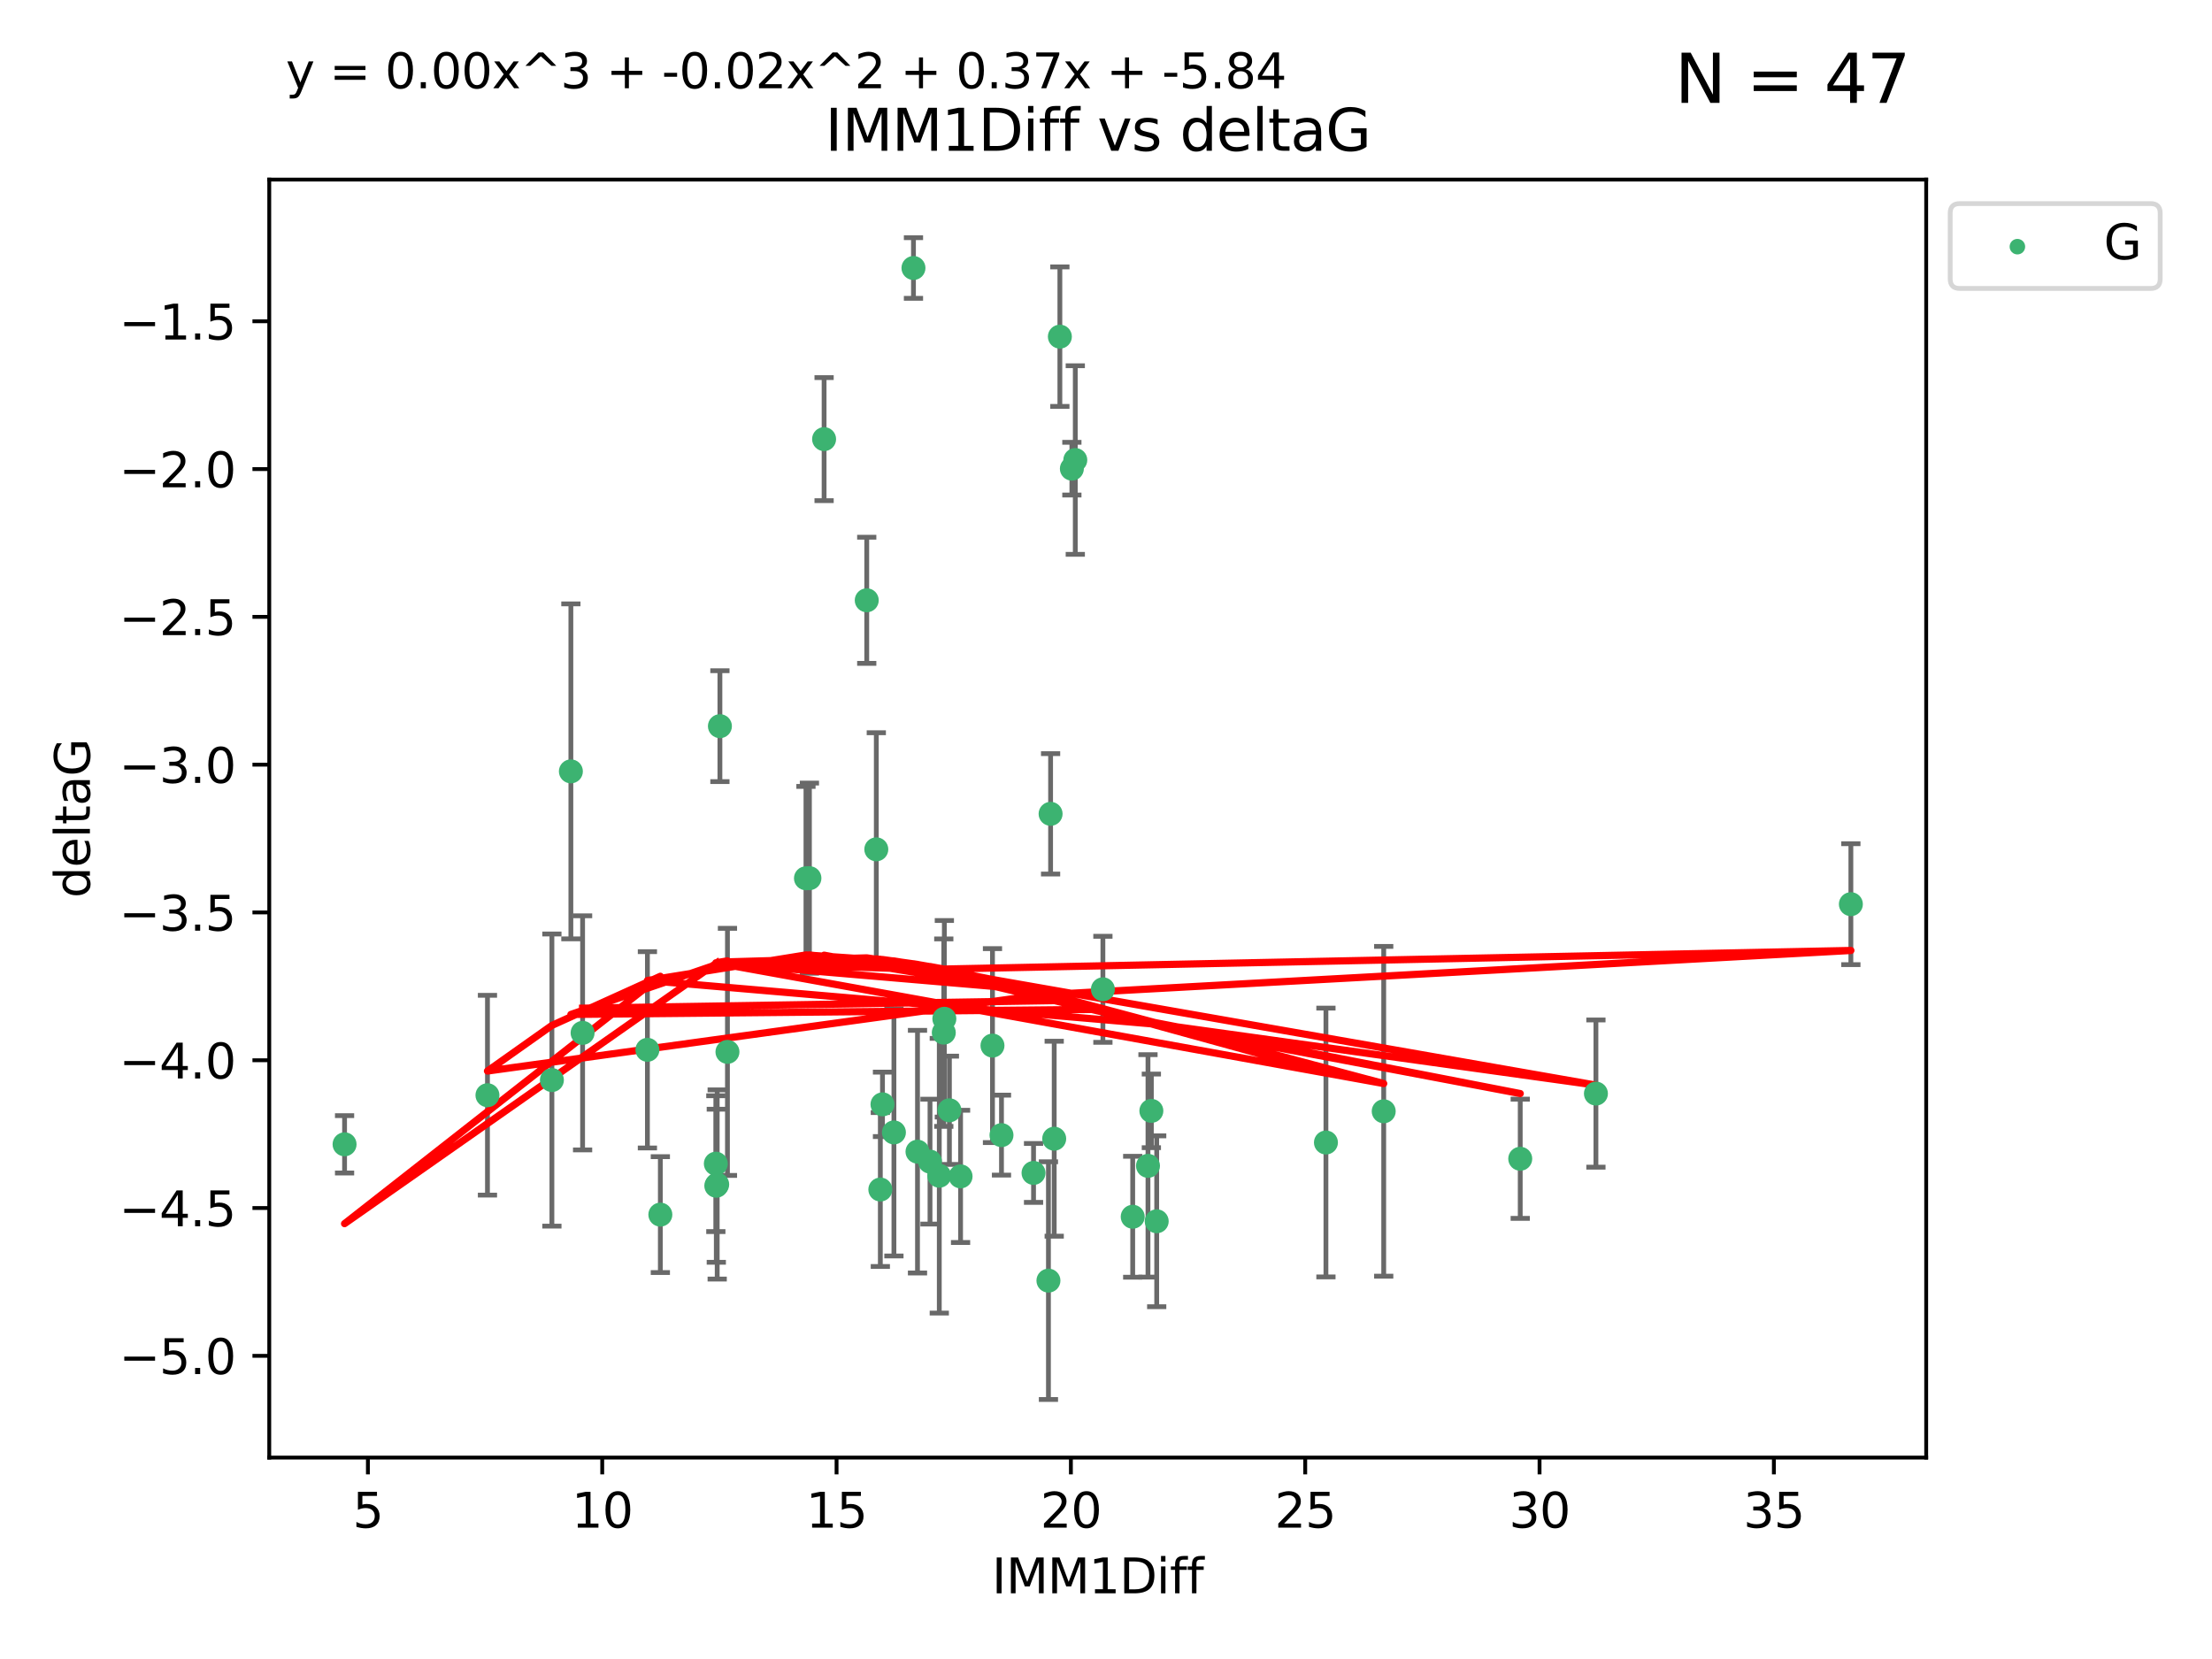 <?xml version="1.0" encoding="utf-8" standalone="no"?>
<!DOCTYPE svg PUBLIC "-//W3C//DTD SVG 1.1//EN"
  "http://www.w3.org/Graphics/SVG/1.1/DTD/svg11.dtd">
<svg xmlns:xlink="http://www.w3.org/1999/xlink" width="460.8pt" height="345.6pt" viewBox="0 0 460.8 345.6" xmlns="http://www.w3.org/2000/svg" version="1.1">
 <defs>
  <style type="text/css">*{stroke-linejoin: round; stroke-linecap: butt}</style>
 </defs>
 <g id="figure_1">
  <g id="patch_1">
   <path d="M 0 345.6 
L 460.8 345.6 
L 460.8 0 
L 0 0 
z
" style="fill: #ffffff"/>
  </g>
  <g id="axes_1">
   <g id="patch_2">
    <path d="M 56.09 303.64 
L 401.26 303.64 
L 401.26 37.411 
L 56.09 37.411 
z
" style="fill: #ffffff"/>
   </g>
   <g id="PathCollection_1">
    <defs>
     <path id="md6b4680060" d="M 0 1.118 
C 0.297 1.118 0.581 1 0.791 0.791 
C 1 0.581 1.118 0.297 1.118 0 
C 1.118 -0.297 1 -0.581 0.791 -0.791 
C 0.581 -1 0.297 -1.118 0 -1.118 
C -0.297 -1.118 -0.581 -1 -0.791 -0.791 
C -1 -0.581 -1.118 -0.297 -1.118 0 
C -1.118 0.297 -1 0.581 -0.791 0.791 
C -0.581 1 -0.297 1.118 0 1.118 
z
" style="stroke: #3cb371"/>
    </defs>
    <g clip-path="url(#p1a9028e055)">
     <use xlink:href="#md6b4680060" x="149.405" y="246.745" style="fill: #3cb371; stroke: #3cb371"/>
     <use xlink:href="#md6b4680060" x="71.78" y="238.382" style="fill: #3cb371; stroke: #3cb371"/>
     <use xlink:href="#md6b4680060" x="137.562" y="253.026" style="fill: #3cb371; stroke: #3cb371"/>
     <use xlink:href="#md6b4680060" x="114.971" y="224.997" style="fill: #3cb371; stroke: #3cb371"/>
     <use xlink:href="#md6b4680060" x="101.547" y="228.154" style="fill: #3cb371; stroke: #3cb371"/>
     <use xlink:href="#md6b4680060" x="218.409" y="266.777" style="fill: #3cb371; stroke: #3cb371"/>
     <use xlink:href="#md6b4680060" x="191.132" y="239.914" style="fill: #3cb371; stroke: #3cb371"/>
     <use xlink:href="#md6b4680060" x="183.839" y="230.056" style="fill: #3cb371; stroke: #3cb371"/>
     <use xlink:href="#md6b4680060" x="208.627" y="236.468" style="fill: #3cb371; stroke: #3cb371"/>
     <use xlink:href="#md6b4680060" x="276.216" y="238.006" style="fill: #3cb371; stroke: #3cb371"/>
     <use xlink:href="#md6b4680060" x="240.962" y="254.415" style="fill: #3cb371; stroke: #3cb371"/>
     <use xlink:href="#md6b4680060" x="215.305" y="244.344" style="fill: #3cb371; stroke: #3cb371"/>
     <use xlink:href="#md6b4680060" x="149.219" y="247.014" style="fill: #3cb371; stroke: #3cb371"/>
     <use xlink:href="#md6b4680060" x="197.78" y="231.295" style="fill: #3cb371; stroke: #3cb371"/>
     <use xlink:href="#md6b4680060" x="193.738" y="241.987" style="fill: #3cb371; stroke: #3cb371"/>
     <use xlink:href="#md6b4680060" x="219.61" y="237.213" style="fill: #3cb371; stroke: #3cb371"/>
     <use xlink:href="#md6b4680060" x="168.618" y="182.939" style="fill: #3cb371; stroke: #3cb371"/>
     <use xlink:href="#md6b4680060" x="200.104" y="245.062" style="fill: #3cb371; stroke: #3cb371"/>
     <use xlink:href="#md6b4680060" x="195.671" y="244.926" style="fill: #3cb371; stroke: #3cb371"/>
     <use xlink:href="#md6b4680060" x="235.963" y="253.472" style="fill: #3cb371; stroke: #3cb371"/>
     <use xlink:href="#md6b4680060" x="316.693" y="241.391" style="fill: #3cb371; stroke: #3cb371"/>
     <use xlink:href="#md6b4680060" x="239.849" y="231.416" style="fill: #3cb371; stroke: #3cb371"/>
     <use xlink:href="#md6b4680060" x="134.868" y="218.696" style="fill: #3cb371; stroke: #3cb371"/>
     <use xlink:href="#md6b4680060" x="167.896" y="182.963" style="fill: #3cb371; stroke: #3cb371"/>
     <use xlink:href="#md6b4680060" x="186.221" y="235.904" style="fill: #3cb371; stroke: #3cb371"/>
     <use xlink:href="#md6b4680060" x="196.726" y="212.231" style="fill: #3cb371; stroke: #3cb371"/>
     <use xlink:href="#md6b4680060" x="180.558" y="125.052" style="fill: #3cb371; stroke: #3cb371"/>
     <use xlink:href="#md6b4680060" x="149.971" y="151.274" style="fill: #3cb371; stroke: #3cb371"/>
     <use xlink:href="#md6b4680060" x="183.39" y="247.799" style="fill: #3cb371; stroke: #3cb371"/>
     <use xlink:href="#md6b4680060" x="239.146" y="242.87" style="fill: #3cb371; stroke: #3cb371"/>
     <use xlink:href="#md6b4680060" x="332.46" y="227.812" style="fill: #3cb371; stroke: #3cb371"/>
     <use xlink:href="#md6b4680060" x="206.752" y="217.816" style="fill: #3cb371; stroke: #3cb371"/>
     <use xlink:href="#md6b4680060" x="190.292" y="55.829" style="fill: #3cb371; stroke: #3cb371"/>
     <use xlink:href="#md6b4680060" x="196.609" y="215.117" style="fill: #3cb371; stroke: #3cb371"/>
     <use xlink:href="#md6b4680060" x="385.57" y="188.354" style="fill: #3cb371; stroke: #3cb371"/>
     <use xlink:href="#md6b4680060" x="218.858" y="169.536" style="fill: #3cb371; stroke: #3cb371"/>
     <use xlink:href="#md6b4680060" x="182.55" y="176.929" style="fill: #3cb371; stroke: #3cb371"/>
     <use xlink:href="#md6b4680060" x="220.791" y="70.129" style="fill: #3cb371; stroke: #3cb371"/>
     <use xlink:href="#md6b4680060" x="229.754" y="206.088" style="fill: #3cb371; stroke: #3cb371"/>
     <use xlink:href="#md6b4680060" x="118.925" y="160.69" style="fill: #3cb371; stroke: #3cb371"/>
     <use xlink:href="#md6b4680060" x="151.543" y="219.126" style="fill: #3cb371; stroke: #3cb371"/>
     <use xlink:href="#md6b4680060" x="149.122" y="242.413" style="fill: #3cb371; stroke: #3cb371"/>
     <use xlink:href="#md6b4680060" x="288.253" y="231.501" style="fill: #3cb371; stroke: #3cb371"/>
     <use xlink:href="#md6b4680060" x="224.003" y="95.833" style="fill: #3cb371; stroke: #3cb371"/>
     <use xlink:href="#md6b4680060" x="171.674" y="91.477" style="fill: #3cb371; stroke: #3cb371"/>
     <use xlink:href="#md6b4680060" x="223.291" y="97.633" style="fill: #3cb371; stroke: #3cb371"/>
     <use xlink:href="#md6b4680060" x="121.366" y="215.164" style="fill: #3cb371; stroke: #3cb371"/>
    </g>
   </g>
   <g id="matplotlib.axis_1">
    <g id="xtick_1">
     <g id="line2d_1">
      <defs>
       <path id="m3dd2419c4a" d="M 0 0 
L 0 3.5 
" style="stroke: #000000; stroke-width: 0.8"/>
      </defs>
      <g>
       <use xlink:href="#m3dd2419c4a" x="76.641" y="303.64" style="stroke: #000000; stroke-width: 0.8"/>
      </g>
     </g>
     <g id="text_1">
      <!-- 5 -->
      <g transform="translate(73.46 318.238)scale(0.1 -0.1)">
       <defs>
        <path id="DejaVuSans-35" d="M 691 4666 
L 3169 4666 
L 3169 4134 
L 1269 4134 
L 1269 2991 
Q 1406 3038 1543 3061 
Q 1681 3084 1819 3084 
Q 2600 3084 3056 2656 
Q 3513 2228 3513 1497 
Q 3513 744 3044 326 
Q 2575 -91 1722 -91 
Q 1428 -91 1123 -41 
Q 819 9 494 109 
L 494 744 
Q 775 591 1075 516 
Q 1375 441 1709 441 
Q 2250 441 2565 725 
Q 2881 1009 2881 1497 
Q 2881 1984 2565 2268 
Q 2250 2553 1709 2553 
Q 1456 2553 1204 2497 
Q 953 2441 691 2322 
L 691 4666 
z
" transform="scale(0.016)"/>
       </defs>
       <use xlink:href="#DejaVuSans-35"/>
      </g>
     </g>
    </g>
    <g id="xtick_2">
     <g id="line2d_2">
      <g>
       <use xlink:href="#m3dd2419c4a" x="125.456" y="303.64" style="stroke: #000000; stroke-width: 0.8"/>
      </g>
     </g>
     <g id="text_2">
      <!-- 10 -->
      <g transform="translate(119.094 318.238)scale(0.1 -0.1)">
       <defs>
        <path id="DejaVuSans-31" d="M 794 531 
L 1825 531 
L 1825 4091 
L 703 3866 
L 703 4441 
L 1819 4666 
L 2450 4666 
L 2450 531 
L 3481 531 
L 3481 0 
L 794 0 
L 794 531 
z
" transform="scale(0.016)"/>
        <path id="DejaVuSans-30" d="M 2034 4250 
Q 1547 4250 1301 3770 
Q 1056 3291 1056 2328 
Q 1056 1369 1301 889 
Q 1547 409 2034 409 
Q 2525 409 2770 889 
Q 3016 1369 3016 2328 
Q 3016 3291 2770 3770 
Q 2525 4250 2034 4250 
z
M 2034 4750 
Q 2819 4750 3233 4129 
Q 3647 3509 3647 2328 
Q 3647 1150 3233 529 
Q 2819 -91 2034 -91 
Q 1250 -91 836 529 
Q 422 1150 422 2328 
Q 422 3509 836 4129 
Q 1250 4750 2034 4750 
z
" transform="scale(0.016)"/>
       </defs>
       <use xlink:href="#DejaVuSans-31"/>
       <use xlink:href="#DejaVuSans-30" x="63.623"/>
      </g>
     </g>
    </g>
    <g id="xtick_3">
     <g id="line2d_3">
      <g>
       <use xlink:href="#m3dd2419c4a" x="174.271" y="303.64" style="stroke: #000000; stroke-width: 0.8"/>
      </g>
     </g>
     <g id="text_3">
      <!-- 15 -->
      <g transform="translate(167.908 318.238)scale(0.1 -0.1)">
       <use xlink:href="#DejaVuSans-31"/>
       <use xlink:href="#DejaVuSans-35" x="63.623"/>
      </g>
     </g>
    </g>
    <g id="xtick_4">
     <g id="line2d_4">
      <g>
       <use xlink:href="#m3dd2419c4a" x="223.086" y="303.64" style="stroke: #000000; stroke-width: 0.8"/>
      </g>
     </g>
     <g id="text_4">
      <!-- 20 -->
      <g transform="translate(216.723 318.238)scale(0.1 -0.1)">
       <defs>
        <path id="DejaVuSans-32" d="M 1228 531 
L 3431 531 
L 3431 0 
L 469 0 
L 469 531 
Q 828 903 1448 1529 
Q 2069 2156 2228 2338 
Q 2531 2678 2651 2914 
Q 2772 3150 2772 3378 
Q 2772 3750 2511 3984 
Q 2250 4219 1831 4219 
Q 1534 4219 1204 4116 
Q 875 4013 500 3803 
L 500 4441 
Q 881 4594 1212 4672 
Q 1544 4750 1819 4750 
Q 2544 4750 2975 4387 
Q 3406 4025 3406 3419 
Q 3406 3131 3298 2873 
Q 3191 2616 2906 2266 
Q 2828 2175 2409 1742 
Q 1991 1309 1228 531 
z
" transform="scale(0.016)"/>
       </defs>
       <use xlink:href="#DejaVuSans-32"/>
       <use xlink:href="#DejaVuSans-30" x="63.623"/>
      </g>
     </g>
    </g>
    <g id="xtick_5">
     <g id="line2d_5">
      <g>
       <use xlink:href="#m3dd2419c4a" x="271.9" y="303.64" style="stroke: #000000; stroke-width: 0.8"/>
      </g>
     </g>
     <g id="text_5">
      <!-- 25 -->
      <g transform="translate(265.538 318.238)scale(0.1 -0.1)">
       <use xlink:href="#DejaVuSans-32"/>
       <use xlink:href="#DejaVuSans-35" x="63.623"/>
      </g>
     </g>
    </g>
    <g id="xtick_6">
     <g id="line2d_6">
      <g>
       <use xlink:href="#m3dd2419c4a" x="320.715" y="303.64" style="stroke: #000000; stroke-width: 0.8"/>
      </g>
     </g>
     <g id="text_6">
      <!-- 30 -->
      <g transform="translate(314.353 318.238)scale(0.1 -0.1)">
       <defs>
        <path id="DejaVuSans-33" d="M 2597 2516 
Q 3050 2419 3304 2112 
Q 3559 1806 3559 1356 
Q 3559 666 3084 287 
Q 2609 -91 1734 -91 
Q 1441 -91 1130 -33 
Q 819 25 488 141 
L 488 750 
Q 750 597 1062 519 
Q 1375 441 1716 441 
Q 2309 441 2620 675 
Q 2931 909 2931 1356 
Q 2931 1769 2642 2001 
Q 2353 2234 1838 2234 
L 1294 2234 
L 1294 2753 
L 1863 2753 
Q 2328 2753 2575 2939 
Q 2822 3125 2822 3475 
Q 2822 3834 2567 4026 
Q 2313 4219 1838 4219 
Q 1578 4219 1281 4162 
Q 984 4106 628 3988 
L 628 4550 
Q 988 4650 1302 4700 
Q 1616 4750 1894 4750 
Q 2613 4750 3031 4423 
Q 3450 4097 3450 3541 
Q 3450 3153 3228 2886 
Q 3006 2619 2597 2516 
z
" transform="scale(0.016)"/>
       </defs>
       <use xlink:href="#DejaVuSans-33"/>
       <use xlink:href="#DejaVuSans-30" x="63.623"/>
      </g>
     </g>
    </g>
    <g id="xtick_7">
     <g id="line2d_7">
      <g>
       <use xlink:href="#m3dd2419c4a" x="369.53" y="303.64" style="stroke: #000000; stroke-width: 0.8"/>
      </g>
     </g>
     <g id="text_7">
      <!-- 35 -->
      <g transform="translate(363.167 318.238)scale(0.1 -0.1)">
       <use xlink:href="#DejaVuSans-33"/>
       <use xlink:href="#DejaVuSans-35" x="63.623"/>
      </g>
     </g>
    </g>
    <g id="text_8">
     <!-- IMM1Diff -->
     <g transform="translate(206.631 331.917)scale(0.1 -0.1)">
      <defs>
       <path id="DejaVuSans-49" d="M 628 4666 
L 1259 4666 
L 1259 0 
L 628 0 
L 628 4666 
z
" transform="scale(0.016)"/>
       <path id="DejaVuSans-4d" d="M 628 4666 
L 1569 4666 
L 2759 1491 
L 3956 4666 
L 4897 4666 
L 4897 0 
L 4281 0 
L 4281 4097 
L 3078 897 
L 2444 897 
L 1241 4097 
L 1241 0 
L 628 0 
L 628 4666 
z
" transform="scale(0.016)"/>
       <path id="DejaVuSans-44" d="M 1259 4147 
L 1259 519 
L 2022 519 
Q 2988 519 3436 956 
Q 3884 1394 3884 2338 
Q 3884 3275 3436 3711 
Q 2988 4147 2022 4147 
L 1259 4147 
z
M 628 4666 
L 1925 4666 
Q 3281 4666 3915 4102 
Q 4550 3538 4550 2338 
Q 4550 1131 3912 565 
Q 3275 0 1925 0 
L 628 0 
L 628 4666 
z
" transform="scale(0.016)"/>
       <path id="DejaVuSans-69" d="M 603 3500 
L 1178 3500 
L 1178 0 
L 603 0 
L 603 3500 
z
M 603 4863 
L 1178 4863 
L 1178 4134 
L 603 4134 
L 603 4863 
z
" transform="scale(0.016)"/>
       <path id="DejaVuSans-66" d="M 2375 4863 
L 2375 4384 
L 1825 4384 
Q 1516 4384 1395 4259 
Q 1275 4134 1275 3809 
L 1275 3500 
L 2222 3500 
L 2222 3053 
L 1275 3053 
L 1275 0 
L 697 0 
L 697 3053 
L 147 3053 
L 147 3500 
L 697 3500 
L 697 3744 
Q 697 4328 969 4595 
Q 1241 4863 1831 4863 
L 2375 4863 
z
" transform="scale(0.016)"/>
      </defs>
      <use xlink:href="#DejaVuSans-49"/>
      <use xlink:href="#DejaVuSans-4d" x="29.492"/>
      <use xlink:href="#DejaVuSans-4d" x="115.771"/>
      <use xlink:href="#DejaVuSans-31" x="202.051"/>
      <use xlink:href="#DejaVuSans-44" x="265.674"/>
      <use xlink:href="#DejaVuSans-69" x="342.676"/>
      <use xlink:href="#DejaVuSans-66" x="370.459"/>
      <use xlink:href="#DejaVuSans-66" x="405.664"/>
     </g>
    </g>
   </g>
   <g id="matplotlib.axis_2">
    <g id="ytick_1">
     <g id="line2d_8">
      <defs>
       <path id="m1e5738c594" d="M 0 0 
L -3.5 0 
" style="stroke: #000000; stroke-width: 0.8"/>
      </defs>
      <g>
       <use xlink:href="#m1e5738c594" x="56.09" y="282.441" style="stroke: #000000; stroke-width: 0.8"/>
      </g>
     </g>
     <g id="text_9">
      <!-- −5.0 -->
      <g transform="translate(24.807 286.24)scale(0.1 -0.1)">
       <defs>
        <path id="DejaVuSans-2212" d="M 678 2272 
L 4684 2272 
L 4684 1741 
L 678 1741 
L 678 2272 
z
" transform="scale(0.016)"/>
        <path id="DejaVuSans-2e" d="M 684 794 
L 1344 794 
L 1344 0 
L 684 0 
L 684 794 
z
" transform="scale(0.016)"/>
       </defs>
       <use xlink:href="#DejaVuSans-2212"/>
       <use xlink:href="#DejaVuSans-35" x="83.789"/>
       <use xlink:href="#DejaVuSans-2e" x="147.412"/>
       <use xlink:href="#DejaVuSans-30" x="179.199"/>
      </g>
     </g>
    </g>
    <g id="ytick_2">
     <g id="line2d_9">
      <g>
       <use xlink:href="#m1e5738c594" x="56.09" y="251.653" style="stroke: #000000; stroke-width: 0.8"/>
      </g>
     </g>
     <g id="text_10">
      <!-- −4.5 -->
      <g transform="translate(24.807 255.453)scale(0.1 -0.1)">
       <defs>
        <path id="DejaVuSans-34" d="M 2419 4116 
L 825 1625 
L 2419 1625 
L 2419 4116 
z
M 2253 4666 
L 3047 4666 
L 3047 1625 
L 3713 1625 
L 3713 1100 
L 3047 1100 
L 3047 0 
L 2419 0 
L 2419 1100 
L 313 1100 
L 313 1709 
L 2253 4666 
z
" transform="scale(0.016)"/>
       </defs>
       <use xlink:href="#DejaVuSans-2212"/>
       <use xlink:href="#DejaVuSans-34" x="83.789"/>
       <use xlink:href="#DejaVuSans-2e" x="147.412"/>
       <use xlink:href="#DejaVuSans-35" x="179.199"/>
      </g>
     </g>
    </g>
    <g id="ytick_3">
     <g id="line2d_10">
      <g>
       <use xlink:href="#m1e5738c594" x="56.09" y="220.866" style="stroke: #000000; stroke-width: 0.8"/>
      </g>
     </g>
     <g id="text_11">
      <!-- −4.0 -->
      <g transform="translate(24.807 224.665)scale(0.1 -0.1)">
       <use xlink:href="#DejaVuSans-2212"/>
       <use xlink:href="#DejaVuSans-34" x="83.789"/>
       <use xlink:href="#DejaVuSans-2e" x="147.412"/>
       <use xlink:href="#DejaVuSans-30" x="179.199"/>
      </g>
     </g>
    </g>
    <g id="ytick_4">
     <g id="line2d_11">
      <g>
       <use xlink:href="#m1e5738c594" x="56.09" y="190.079" style="stroke: #000000; stroke-width: 0.8"/>
      </g>
     </g>
     <g id="text_12">
      <!-- −3.5 -->
      <g transform="translate(24.807 193.878)scale(0.1 -0.1)">
       <use xlink:href="#DejaVuSans-2212"/>
       <use xlink:href="#DejaVuSans-33" x="83.789"/>
       <use xlink:href="#DejaVuSans-2e" x="147.412"/>
       <use xlink:href="#DejaVuSans-35" x="179.199"/>
      </g>
     </g>
    </g>
    <g id="ytick_5">
     <g id="line2d_12">
      <g>
       <use xlink:href="#m1e5738c594" x="56.09" y="159.292" style="stroke: #000000; stroke-width: 0.8"/>
      </g>
     </g>
     <g id="text_13">
      <!-- −3.0 -->
      <g transform="translate(24.807 163.091)scale(0.1 -0.1)">
       <use xlink:href="#DejaVuSans-2212"/>
       <use xlink:href="#DejaVuSans-33" x="83.789"/>
       <use xlink:href="#DejaVuSans-2e" x="147.412"/>
       <use xlink:href="#DejaVuSans-30" x="179.199"/>
      </g>
     </g>
    </g>
    <g id="ytick_6">
     <g id="line2d_13">
      <g>
       <use xlink:href="#m1e5738c594" x="56.09" y="128.505" style="stroke: #000000; stroke-width: 0.8"/>
      </g>
     </g>
     <g id="text_14">
      <!-- −2.5 -->
      <g transform="translate(24.807 132.304)scale(0.1 -0.1)">
       <use xlink:href="#DejaVuSans-2212"/>
       <use xlink:href="#DejaVuSans-32" x="83.789"/>
       <use xlink:href="#DejaVuSans-2e" x="147.412"/>
       <use xlink:href="#DejaVuSans-35" x="179.199"/>
      </g>
     </g>
    </g>
    <g id="ytick_7">
     <g id="line2d_14">
      <g>
       <use xlink:href="#m1e5738c594" x="56.09" y="97.718" style="stroke: #000000; stroke-width: 0.8"/>
      </g>
     </g>
     <g id="text_15">
      <!-- −2.0 -->
      <g transform="translate(24.807 101.517)scale(0.1 -0.1)">
       <use xlink:href="#DejaVuSans-2212"/>
       <use xlink:href="#DejaVuSans-32" x="83.789"/>
       <use xlink:href="#DejaVuSans-2e" x="147.412"/>
       <use xlink:href="#DejaVuSans-30" x="179.199"/>
      </g>
     </g>
    </g>
    <g id="ytick_8">
     <g id="line2d_15">
      <g>
       <use xlink:href="#m1e5738c594" x="56.09" y="66.931" style="stroke: #000000; stroke-width: 0.8"/>
      </g>
     </g>
     <g id="text_16">
      <!-- −1.5 -->
      <g transform="translate(24.807 70.73)scale(0.1 -0.1)">
       <use xlink:href="#DejaVuSans-2212"/>
       <use xlink:href="#DejaVuSans-31" x="83.789"/>
       <use xlink:href="#DejaVuSans-2e" x="147.412"/>
       <use xlink:href="#DejaVuSans-35" x="179.199"/>
      </g>
     </g>
    </g>
    <g id="text_17">
     <!-- deltaG -->
     <g transform="translate(18.727 187.064)rotate(-90)scale(0.1 -0.1)">
      <defs>
       <path id="DejaVuSans-64" d="M 2906 2969 
L 2906 4863 
L 3481 4863 
L 3481 0 
L 2906 0 
L 2906 525 
Q 2725 213 2448 61 
Q 2172 -91 1784 -91 
Q 1150 -91 751 415 
Q 353 922 353 1747 
Q 353 2572 751 3078 
Q 1150 3584 1784 3584 
Q 2172 3584 2448 3432 
Q 2725 3281 2906 2969 
z
M 947 1747 
Q 947 1113 1208 752 
Q 1469 391 1925 391 
Q 2381 391 2643 752 
Q 2906 1113 2906 1747 
Q 2906 2381 2643 2742 
Q 2381 3103 1925 3103 
Q 1469 3103 1208 2742 
Q 947 2381 947 1747 
z
" transform="scale(0.016)"/>
       <path id="DejaVuSans-65" d="M 3597 1894 
L 3597 1613 
L 953 1613 
Q 991 1019 1311 708 
Q 1631 397 2203 397 
Q 2534 397 2845 478 
Q 3156 559 3463 722 
L 3463 178 
Q 3153 47 2828 -22 
Q 2503 -91 2169 -91 
Q 1331 -91 842 396 
Q 353 884 353 1716 
Q 353 2575 817 3079 
Q 1281 3584 2069 3584 
Q 2775 3584 3186 3129 
Q 3597 2675 3597 1894 
z
M 3022 2063 
Q 3016 2534 2758 2815 
Q 2500 3097 2075 3097 
Q 1594 3097 1305 2825 
Q 1016 2553 972 2059 
L 3022 2063 
z
" transform="scale(0.016)"/>
       <path id="DejaVuSans-6c" d="M 603 4863 
L 1178 4863 
L 1178 0 
L 603 0 
L 603 4863 
z
" transform="scale(0.016)"/>
       <path id="DejaVuSans-74" d="M 1172 4494 
L 1172 3500 
L 2356 3500 
L 2356 3053 
L 1172 3053 
L 1172 1153 
Q 1172 725 1289 603 
Q 1406 481 1766 481 
L 2356 481 
L 2356 0 
L 1766 0 
Q 1100 0 847 248 
Q 594 497 594 1153 
L 594 3053 
L 172 3053 
L 172 3500 
L 594 3500 
L 594 4494 
L 1172 4494 
z
" transform="scale(0.016)"/>
       <path id="DejaVuSans-61" d="M 2194 1759 
Q 1497 1759 1228 1600 
Q 959 1441 959 1056 
Q 959 750 1161 570 
Q 1363 391 1709 391 
Q 2188 391 2477 730 
Q 2766 1069 2766 1631 
L 2766 1759 
L 2194 1759 
z
M 3341 1997 
L 3341 0 
L 2766 0 
L 2766 531 
Q 2569 213 2275 61 
Q 1981 -91 1556 -91 
Q 1019 -91 701 211 
Q 384 513 384 1019 
Q 384 1609 779 1909 
Q 1175 2209 1959 2209 
L 2766 2209 
L 2766 2266 
Q 2766 2663 2505 2880 
Q 2244 3097 1772 3097 
Q 1472 3097 1187 3025 
Q 903 2953 641 2809 
L 641 3341 
Q 956 3463 1253 3523 
Q 1550 3584 1831 3584 
Q 2591 3584 2966 3190 
Q 3341 2797 3341 1997 
z
" transform="scale(0.016)"/>
       <path id="DejaVuSans-47" d="M 3809 666 
L 3809 1919 
L 2778 1919 
L 2778 2438 
L 4434 2438 
L 4434 434 
Q 4069 175 3628 42 
Q 3188 -91 2688 -91 
Q 1594 -91 976 548 
Q 359 1188 359 2328 
Q 359 3472 976 4111 
Q 1594 4750 2688 4750 
Q 3144 4750 3555 4637 
Q 3966 4525 4313 4306 
L 4313 3634 
Q 3963 3931 3569 4081 
Q 3175 4231 2741 4231 
Q 1884 4231 1454 3753 
Q 1025 3275 1025 2328 
Q 1025 1384 1454 906 
Q 1884 428 2741 428 
Q 3075 428 3337 486 
Q 3600 544 3809 666 
z
" transform="scale(0.016)"/>
      </defs>
      <use xlink:href="#DejaVuSans-64"/>
      <use xlink:href="#DejaVuSans-65" x="63.477"/>
      <use xlink:href="#DejaVuSans-6c" x="125"/>
      <use xlink:href="#DejaVuSans-74" x="152.783"/>
      <use xlink:href="#DejaVuSans-61" x="191.992"/>
      <use xlink:href="#DejaVuSans-47" x="253.271"/>
     </g>
    </g>
   </g>
   <g id="LineCollection_1">
    <path d="M 149.405 266.451 
L 149.405 227.04 
" clip-path="url(#p1a9028e055)" style="fill: none; stroke: #696969"/>
    <path d="M 71.78 244.358 
L 71.78 232.406 
" clip-path="url(#p1a9028e055)" style="fill: none; stroke: #696969"/>
    <path d="M 137.562 265.097 
L 137.562 240.954 
" clip-path="url(#p1a9028e055)" style="fill: none; stroke: #696969"/>
    <path d="M 114.971 255.425 
L 114.971 194.569 
" clip-path="url(#p1a9028e055)" style="fill: none; stroke: #696969"/>
    <path d="M 101.547 248.964 
L 101.547 207.344 
" clip-path="url(#p1a9028e055)" style="fill: none; stroke: #696969"/>
    <path d="M 218.409 291.539 
L 218.409 242.014 
" clip-path="url(#p1a9028e055)" style="fill: none; stroke: #696969"/>
    <path d="M 191.132 265.189 
L 191.132 214.639 
" clip-path="url(#p1a9028e055)" style="fill: none; stroke: #696969"/>
    <path d="M 183.839 236.764 
L 183.839 223.348 
" clip-path="url(#p1a9028e055)" style="fill: none; stroke: #696969"/>
    <path d="M 208.627 244.796 
L 208.627 228.14 
" clip-path="url(#p1a9028e055)" style="fill: none; stroke: #696969"/>
    <path d="M 276.216 266.003 
L 276.216 210.009 
" clip-path="url(#p1a9028e055)" style="fill: none; stroke: #696969"/>
    <path d="M 240.962 272.21 
L 240.962 236.619 
" clip-path="url(#p1a9028e055)" style="fill: none; stroke: #696969"/>
    <path d="M 215.305 250.48 
L 215.305 238.208 
" clip-path="url(#p1a9028e055)" style="fill: none; stroke: #696969"/>
    <path d="M 149.219 262.957 
L 149.219 231.07 
" clip-path="url(#p1a9028e055)" style="fill: none; stroke: #696969"/>
    <path d="M 197.78 242.575 
L 197.78 220.015 
" clip-path="url(#p1a9028e055)" style="fill: none; stroke: #696969"/>
    <path d="M 193.738 254.991 
L 193.738 228.984 
" clip-path="url(#p1a9028e055)" style="fill: none; stroke: #696969"/>
    <path d="M 219.61 257.518 
L 219.61 216.908 
" clip-path="url(#p1a9028e055)" style="fill: none; stroke: #696969"/>
    <path d="M 168.618 202.746 
L 168.618 163.133 
" clip-path="url(#p1a9028e055)" style="fill: none; stroke: #696969"/>
    <path d="M 200.104 258.833 
L 200.104 231.292 
" clip-path="url(#p1a9028e055)" style="fill: none; stroke: #696969"/>
    <path d="M 195.671 273.541 
L 195.671 216.312 
" clip-path="url(#p1a9028e055)" style="fill: none; stroke: #696969"/>
    <path d="M 235.963 266.067 
L 235.963 240.878 
" clip-path="url(#p1a9028e055)" style="fill: none; stroke: #696969"/>
    <path d="M 316.693 253.807 
L 316.693 228.975 
" clip-path="url(#p1a9028e055)" style="fill: none; stroke: #696969"/>
    <path d="M 239.849 239.083 
L 239.849 223.75 
" clip-path="url(#p1a9028e055)" style="fill: none; stroke: #696969"/>
    <path d="M 134.868 239.141 
L 134.868 198.25 
" clip-path="url(#p1a9028e055)" style="fill: none; stroke: #696969"/>
    <path d="M 167.896 202.105 
L 167.896 163.822 
" clip-path="url(#p1a9028e055)" style="fill: none; stroke: #696969"/>
    <path d="M 186.221 261.644 
L 186.221 210.164 
" clip-path="url(#p1a9028e055)" style="fill: none; stroke: #696969"/>
    <path d="M 196.726 232.703 
L 196.726 191.759 
" clip-path="url(#p1a9028e055)" style="fill: none; stroke: #696969"/>
    <path d="M 180.558 138.19 
L 180.558 111.914 
" clip-path="url(#p1a9028e055)" style="fill: none; stroke: #696969"/>
    <path d="M 149.971 162.823 
L 149.971 139.725 
" clip-path="url(#p1a9028e055)" style="fill: none; stroke: #696969"/>
    <path d="M 183.39 263.828 
L 183.39 231.771 
" clip-path="url(#p1a9028e055)" style="fill: none; stroke: #696969"/>
    <path d="M 239.146 266.038 
L 239.146 219.701 
" clip-path="url(#p1a9028e055)" style="fill: none; stroke: #696969"/>
    <path d="M 332.46 243.143 
L 332.46 212.481 
" clip-path="url(#p1a9028e055)" style="fill: none; stroke: #696969"/>
    <path d="M 206.752 238.017 
L 206.752 197.615 
" clip-path="url(#p1a9028e055)" style="fill: none; stroke: #696969"/>
    <path d="M 190.292 62.145 
L 190.292 49.513 
" clip-path="url(#p1a9028e055)" style="fill: none; stroke: #696969"/>
    <path d="M 196.609 234.643 
L 196.609 195.592 
" clip-path="url(#p1a9028e055)" style="fill: none; stroke: #696969"/>
    <path d="M 385.57 200.949 
L 385.57 175.759 
" clip-path="url(#p1a9028e055)" style="fill: none; stroke: #696969"/>
    <path d="M 218.858 182.074 
L 218.858 156.998 
" clip-path="url(#p1a9028e055)" style="fill: none; stroke: #696969"/>
    <path d="M 182.55 201.217 
L 182.55 152.642 
" clip-path="url(#p1a9028e055)" style="fill: none; stroke: #696969"/>
    <path d="M 220.791 84.656 
L 220.791 55.601 
" clip-path="url(#p1a9028e055)" style="fill: none; stroke: #696969"/>
    <path d="M 229.754 217.131 
L 229.754 195.046 
" clip-path="url(#p1a9028e055)" style="fill: none; stroke: #696969"/>
    <path d="M 118.925 195.58 
L 118.925 125.8 
" clip-path="url(#p1a9028e055)" style="fill: none; stroke: #696969"/>
    <path d="M 151.543 244.865 
L 151.543 193.387 
" clip-path="url(#p1a9028e055)" style="fill: none; stroke: #696969"/>
    <path d="M 149.122 256.56 
L 149.122 228.266 
" clip-path="url(#p1a9028e055)" style="fill: none; stroke: #696969"/>
    <path d="M 288.253 265.85 
L 288.253 197.152 
" clip-path="url(#p1a9028e055)" style="fill: none; stroke: #696969"/>
    <path d="M 224.003 115.477 
L 224.003 76.189 
" clip-path="url(#p1a9028e055)" style="fill: none; stroke: #696969"/>
    <path d="M 171.674 104.293 
L 171.674 78.662 
" clip-path="url(#p1a9028e055)" style="fill: none; stroke: #696969"/>
    <path d="M 223.291 103.12 
L 223.291 92.145 
" clip-path="url(#p1a9028e055)" style="fill: none; stroke: #696969"/>
    <path d="M 121.366 239.548 
L 121.366 190.781 
" clip-path="url(#p1a9028e055)" style="fill: none; stroke: #696969"/>
   </g>
   <g id="line2d_16">
    <defs>
     <path id="m9129d338a7" d="M 2 0 
L -2 -0 
" style="stroke: #696969"/>
    </defs>
    <g clip-path="url(#p1a9028e055)">
     <use xlink:href="#m9129d338a7" x="149.405" y="266.451" style="fill: #696969; stroke: #696969"/>
     <use xlink:href="#m9129d338a7" x="71.78" y="244.358" style="fill: #696969; stroke: #696969"/>
     <use xlink:href="#m9129d338a7" x="137.562" y="265.097" style="fill: #696969; stroke: #696969"/>
     <use xlink:href="#m9129d338a7" x="114.971" y="255.425" style="fill: #696969; stroke: #696969"/>
     <use xlink:href="#m9129d338a7" x="101.547" y="248.964" style="fill: #696969; stroke: #696969"/>
     <use xlink:href="#m9129d338a7" x="218.409" y="291.539" style="fill: #696969; stroke: #696969"/>
     <use xlink:href="#m9129d338a7" x="191.132" y="265.189" style="fill: #696969; stroke: #696969"/>
     <use xlink:href="#m9129d338a7" x="183.839" y="236.764" style="fill: #696969; stroke: #696969"/>
     <use xlink:href="#m9129d338a7" x="208.627" y="244.796" style="fill: #696969; stroke: #696969"/>
     <use xlink:href="#m9129d338a7" x="276.216" y="266.003" style="fill: #696969; stroke: #696969"/>
     <use xlink:href="#m9129d338a7" x="240.962" y="272.21" style="fill: #696969; stroke: #696969"/>
     <use xlink:href="#m9129d338a7" x="215.305" y="250.48" style="fill: #696969; stroke: #696969"/>
     <use xlink:href="#m9129d338a7" x="149.219" y="262.957" style="fill: #696969; stroke: #696969"/>
     <use xlink:href="#m9129d338a7" x="197.78" y="242.575" style="fill: #696969; stroke: #696969"/>
     <use xlink:href="#m9129d338a7" x="193.738" y="254.991" style="fill: #696969; stroke: #696969"/>
     <use xlink:href="#m9129d338a7" x="219.61" y="257.518" style="fill: #696969; stroke: #696969"/>
     <use xlink:href="#m9129d338a7" x="168.618" y="202.746" style="fill: #696969; stroke: #696969"/>
     <use xlink:href="#m9129d338a7" x="200.104" y="258.833" style="fill: #696969; stroke: #696969"/>
     <use xlink:href="#m9129d338a7" x="195.671" y="273.541" style="fill: #696969; stroke: #696969"/>
     <use xlink:href="#m9129d338a7" x="235.963" y="266.067" style="fill: #696969; stroke: #696969"/>
     <use xlink:href="#m9129d338a7" x="316.693" y="253.807" style="fill: #696969; stroke: #696969"/>
     <use xlink:href="#m9129d338a7" x="239.849" y="239.083" style="fill: #696969; stroke: #696969"/>
     <use xlink:href="#m9129d338a7" x="134.868" y="239.141" style="fill: #696969; stroke: #696969"/>
     <use xlink:href="#m9129d338a7" x="167.896" y="202.105" style="fill: #696969; stroke: #696969"/>
     <use xlink:href="#m9129d338a7" x="186.221" y="261.644" style="fill: #696969; stroke: #696969"/>
     <use xlink:href="#m9129d338a7" x="196.726" y="232.703" style="fill: #696969; stroke: #696969"/>
     <use xlink:href="#m9129d338a7" x="180.558" y="138.19" style="fill: #696969; stroke: #696969"/>
     <use xlink:href="#m9129d338a7" x="149.971" y="162.823" style="fill: #696969; stroke: #696969"/>
     <use xlink:href="#m9129d338a7" x="183.39" y="263.828" style="fill: #696969; stroke: #696969"/>
     <use xlink:href="#m9129d338a7" x="239.146" y="266.038" style="fill: #696969; stroke: #696969"/>
     <use xlink:href="#m9129d338a7" x="332.46" y="243.143" style="fill: #696969; stroke: #696969"/>
     <use xlink:href="#m9129d338a7" x="206.752" y="238.017" style="fill: #696969; stroke: #696969"/>
     <use xlink:href="#m9129d338a7" x="190.292" y="62.145" style="fill: #696969; stroke: #696969"/>
     <use xlink:href="#m9129d338a7" x="196.609" y="234.643" style="fill: #696969; stroke: #696969"/>
     <use xlink:href="#m9129d338a7" x="385.57" y="200.949" style="fill: #696969; stroke: #696969"/>
     <use xlink:href="#m9129d338a7" x="218.858" y="182.074" style="fill: #696969; stroke: #696969"/>
     <use xlink:href="#m9129d338a7" x="182.55" y="201.217" style="fill: #696969; stroke: #696969"/>
     <use xlink:href="#m9129d338a7" x="220.791" y="84.656" style="fill: #696969; stroke: #696969"/>
     <use xlink:href="#m9129d338a7" x="229.754" y="217.131" style="fill: #696969; stroke: #696969"/>
     <use xlink:href="#m9129d338a7" x="118.925" y="195.58" style="fill: #696969; stroke: #696969"/>
     <use xlink:href="#m9129d338a7" x="151.543" y="244.865" style="fill: #696969; stroke: #696969"/>
     <use xlink:href="#m9129d338a7" x="149.122" y="256.56" style="fill: #696969; stroke: #696969"/>
     <use xlink:href="#m9129d338a7" x="288.253" y="265.85" style="fill: #696969; stroke: #696969"/>
     <use xlink:href="#m9129d338a7" x="224.003" y="115.477" style="fill: #696969; stroke: #696969"/>
     <use xlink:href="#m9129d338a7" x="171.674" y="104.293" style="fill: #696969; stroke: #696969"/>
     <use xlink:href="#m9129d338a7" x="223.291" y="103.12" style="fill: #696969; stroke: #696969"/>
     <use xlink:href="#m9129d338a7" x="121.366" y="239.548" style="fill: #696969; stroke: #696969"/>
    </g>
   </g>
   <g id="line2d_17">
    <g clip-path="url(#p1a9028e055)">
     <use xlink:href="#m9129d338a7" x="149.405" y="227.04" style="fill: #696969; stroke: #696969"/>
     <use xlink:href="#m9129d338a7" x="71.78" y="232.406" style="fill: #696969; stroke: #696969"/>
     <use xlink:href="#m9129d338a7" x="137.562" y="240.954" style="fill: #696969; stroke: #696969"/>
     <use xlink:href="#m9129d338a7" x="114.971" y="194.569" style="fill: #696969; stroke: #696969"/>
     <use xlink:href="#m9129d338a7" x="101.547" y="207.344" style="fill: #696969; stroke: #696969"/>
     <use xlink:href="#m9129d338a7" x="218.409" y="242.014" style="fill: #696969; stroke: #696969"/>
     <use xlink:href="#m9129d338a7" x="191.132" y="214.639" style="fill: #696969; stroke: #696969"/>
     <use xlink:href="#m9129d338a7" x="183.839" y="223.348" style="fill: #696969; stroke: #696969"/>
     <use xlink:href="#m9129d338a7" x="208.627" y="228.14" style="fill: #696969; stroke: #696969"/>
     <use xlink:href="#m9129d338a7" x="276.216" y="210.009" style="fill: #696969; stroke: #696969"/>
     <use xlink:href="#m9129d338a7" x="240.962" y="236.619" style="fill: #696969; stroke: #696969"/>
     <use xlink:href="#m9129d338a7" x="215.305" y="238.208" style="fill: #696969; stroke: #696969"/>
     <use xlink:href="#m9129d338a7" x="149.219" y="231.07" style="fill: #696969; stroke: #696969"/>
     <use xlink:href="#m9129d338a7" x="197.78" y="220.015" style="fill: #696969; stroke: #696969"/>
     <use xlink:href="#m9129d338a7" x="193.738" y="228.984" style="fill: #696969; stroke: #696969"/>
     <use xlink:href="#m9129d338a7" x="219.61" y="216.908" style="fill: #696969; stroke: #696969"/>
     <use xlink:href="#m9129d338a7" x="168.618" y="163.133" style="fill: #696969; stroke: #696969"/>
     <use xlink:href="#m9129d338a7" x="200.104" y="231.292" style="fill: #696969; stroke: #696969"/>
     <use xlink:href="#m9129d338a7" x="195.671" y="216.312" style="fill: #696969; stroke: #696969"/>
     <use xlink:href="#m9129d338a7" x="235.963" y="240.878" style="fill: #696969; stroke: #696969"/>
     <use xlink:href="#m9129d338a7" x="316.693" y="228.975" style="fill: #696969; stroke: #696969"/>
     <use xlink:href="#m9129d338a7" x="239.849" y="223.75" style="fill: #696969; stroke: #696969"/>
     <use xlink:href="#m9129d338a7" x="134.868" y="198.25" style="fill: #696969; stroke: #696969"/>
     <use xlink:href="#m9129d338a7" x="167.896" y="163.822" style="fill: #696969; stroke: #696969"/>
     <use xlink:href="#m9129d338a7" x="186.221" y="210.164" style="fill: #696969; stroke: #696969"/>
     <use xlink:href="#m9129d338a7" x="196.726" y="191.759" style="fill: #696969; stroke: #696969"/>
     <use xlink:href="#m9129d338a7" x="180.558" y="111.914" style="fill: #696969; stroke: #696969"/>
     <use xlink:href="#m9129d338a7" x="149.971" y="139.725" style="fill: #696969; stroke: #696969"/>
     <use xlink:href="#m9129d338a7" x="183.39" y="231.771" style="fill: #696969; stroke: #696969"/>
     <use xlink:href="#m9129d338a7" x="239.146" y="219.701" style="fill: #696969; stroke: #696969"/>
     <use xlink:href="#m9129d338a7" x="332.46" y="212.481" style="fill: #696969; stroke: #696969"/>
     <use xlink:href="#m9129d338a7" x="206.752" y="197.615" style="fill: #696969; stroke: #696969"/>
     <use xlink:href="#m9129d338a7" x="190.292" y="49.513" style="fill: #696969; stroke: #696969"/>
     <use xlink:href="#m9129d338a7" x="196.609" y="195.592" style="fill: #696969; stroke: #696969"/>
     <use xlink:href="#m9129d338a7" x="385.57" y="175.759" style="fill: #696969; stroke: #696969"/>
     <use xlink:href="#m9129d338a7" x="218.858" y="156.998" style="fill: #696969; stroke: #696969"/>
     <use xlink:href="#m9129d338a7" x="182.55" y="152.642" style="fill: #696969; stroke: #696969"/>
     <use xlink:href="#m9129d338a7" x="220.791" y="55.601" style="fill: #696969; stroke: #696969"/>
     <use xlink:href="#m9129d338a7" x="229.754" y="195.046" style="fill: #696969; stroke: #696969"/>
     <use xlink:href="#m9129d338a7" x="118.925" y="125.8" style="fill: #696969; stroke: #696969"/>
     <use xlink:href="#m9129d338a7" x="151.543" y="193.387" style="fill: #696969; stroke: #696969"/>
     <use xlink:href="#m9129d338a7" x="149.122" y="228.266" style="fill: #696969; stroke: #696969"/>
     <use xlink:href="#m9129d338a7" x="288.253" y="197.152" style="fill: #696969; stroke: #696969"/>
     <use xlink:href="#m9129d338a7" x="224.003" y="76.189" style="fill: #696969; stroke: #696969"/>
     <use xlink:href="#m9129d338a7" x="171.674" y="78.662" style="fill: #696969; stroke: #696969"/>
     <use xlink:href="#m9129d338a7" x="223.291" y="92.145" style="fill: #696969; stroke: #696969"/>
     <use xlink:href="#m9129d338a7" x="121.366" y="190.781" style="fill: #696969; stroke: #696969"/>
    </g>
   </g>
   <g id="line2d_18">
    <path d="M 149.405 200.519 
L 71.78 254.908 
L 137.562 203.378 
L 114.971 213.616 
L 101.547 223.117 
L 218.409 207.03 
L 191.132 200.904 
L 183.839 199.886 
L 208.627 204.494 
L 276.216 223.335 
L 240.962 213.618 
L 215.305 206.194 
L 149.219 200.552 
L 197.78 202.097 
L 193.738 201.344 
L 219.61 207.36 
L 168.618 198.931 
L 200.104 202.567 
L 195.671 201.693 
L 235.963 212.114 
L 316.693 227.809 
L 239.849 213.282 
L 134.868 204.255 
L 167.896 198.93 
L 186.221 200.182 
L 196.726 201.892 
L 180.558 199.538 
L 149.971 200.421 
L 183.39 199.834 
L 239.146 213.071 
L 332.46 226.054 
L 206.752 204.045 
L 190.292 200.771 
L 196.609 201.87 
L 385.57 198.001 
L 218.858 207.153 
L 182.55 199.741 
L 220.791 207.688 
L 229.754 210.266 
L 118.925 211.327 
L 151.543 200.165 
L 149.122 200.569 
L 288.253 225.724 
L 224.003 208.595 
L 171.674 198.982 
L 223.291 208.392 
L 121.366 210.025 
" clip-path="url(#p1a9028e055)" style="fill: none; stroke: #ff0000; stroke-width: 1.5; stroke-linecap: square"/>
   </g>
   <g id="line2d_19">
    <defs>
     <path id="m5196c4ed38" d="M 0 2 
C 0.53 2 1.039 1.789 1.414 1.414 
C 1.789 1.039 2 0.53 2 0 
C 2 -0.53 1.789 -1.039 1.414 -1.414 
C 1.039 -1.789 0.53 -2 0 -2 
C -0.53 -2 -1.039 -1.789 -1.414 -1.414 
C -1.789 -1.039 -2 -0.53 -2 0 
C -2 0.53 -1.789 1.039 -1.414 1.414 
C -1.039 1.789 -0.53 2 0 2 
z
" style="stroke: #3cb371"/>
    </defs>
    <g clip-path="url(#p1a9028e055)">
     <use xlink:href="#m5196c4ed38" x="149.405" y="246.745" style="fill: #3cb371; stroke: #3cb371"/>
     <use xlink:href="#m5196c4ed38" x="71.78" y="238.382" style="fill: #3cb371; stroke: #3cb371"/>
     <use xlink:href="#m5196c4ed38" x="137.562" y="253.026" style="fill: #3cb371; stroke: #3cb371"/>
     <use xlink:href="#m5196c4ed38" x="114.971" y="224.997" style="fill: #3cb371; stroke: #3cb371"/>
     <use xlink:href="#m5196c4ed38" x="101.547" y="228.154" style="fill: #3cb371; stroke: #3cb371"/>
     <use xlink:href="#m5196c4ed38" x="218.409" y="266.777" style="fill: #3cb371; stroke: #3cb371"/>
     <use xlink:href="#m5196c4ed38" x="191.132" y="239.914" style="fill: #3cb371; stroke: #3cb371"/>
     <use xlink:href="#m5196c4ed38" x="183.839" y="230.056" style="fill: #3cb371; stroke: #3cb371"/>
     <use xlink:href="#m5196c4ed38" x="208.627" y="236.468" style="fill: #3cb371; stroke: #3cb371"/>
     <use xlink:href="#m5196c4ed38" x="276.216" y="238.006" style="fill: #3cb371; stroke: #3cb371"/>
     <use xlink:href="#m5196c4ed38" x="240.962" y="254.415" style="fill: #3cb371; stroke: #3cb371"/>
     <use xlink:href="#m5196c4ed38" x="215.305" y="244.344" style="fill: #3cb371; stroke: #3cb371"/>
     <use xlink:href="#m5196c4ed38" x="149.219" y="247.014" style="fill: #3cb371; stroke: #3cb371"/>
     <use xlink:href="#m5196c4ed38" x="197.78" y="231.295" style="fill: #3cb371; stroke: #3cb371"/>
     <use xlink:href="#m5196c4ed38" x="193.738" y="241.987" style="fill: #3cb371; stroke: #3cb371"/>
     <use xlink:href="#m5196c4ed38" x="219.61" y="237.213" style="fill: #3cb371; stroke: #3cb371"/>
     <use xlink:href="#m5196c4ed38" x="168.618" y="182.939" style="fill: #3cb371; stroke: #3cb371"/>
     <use xlink:href="#m5196c4ed38" x="200.104" y="245.062" style="fill: #3cb371; stroke: #3cb371"/>
     <use xlink:href="#m5196c4ed38" x="195.671" y="244.926" style="fill: #3cb371; stroke: #3cb371"/>
     <use xlink:href="#m5196c4ed38" x="235.963" y="253.472" style="fill: #3cb371; stroke: #3cb371"/>
     <use xlink:href="#m5196c4ed38" x="316.693" y="241.391" style="fill: #3cb371; stroke: #3cb371"/>
     <use xlink:href="#m5196c4ed38" x="239.849" y="231.416" style="fill: #3cb371; stroke: #3cb371"/>
     <use xlink:href="#m5196c4ed38" x="134.868" y="218.696" style="fill: #3cb371; stroke: #3cb371"/>
     <use xlink:href="#m5196c4ed38" x="167.896" y="182.963" style="fill: #3cb371; stroke: #3cb371"/>
     <use xlink:href="#m5196c4ed38" x="186.221" y="235.904" style="fill: #3cb371; stroke: #3cb371"/>
     <use xlink:href="#m5196c4ed38" x="196.726" y="212.231" style="fill: #3cb371; stroke: #3cb371"/>
     <use xlink:href="#m5196c4ed38" x="180.558" y="125.052" style="fill: #3cb371; stroke: #3cb371"/>
     <use xlink:href="#m5196c4ed38" x="149.971" y="151.274" style="fill: #3cb371; stroke: #3cb371"/>
     <use xlink:href="#m5196c4ed38" x="183.39" y="247.799" style="fill: #3cb371; stroke: #3cb371"/>
     <use xlink:href="#m5196c4ed38" x="239.146" y="242.87" style="fill: #3cb371; stroke: #3cb371"/>
     <use xlink:href="#m5196c4ed38" x="332.46" y="227.812" style="fill: #3cb371; stroke: #3cb371"/>
     <use xlink:href="#m5196c4ed38" x="206.752" y="217.816" style="fill: #3cb371; stroke: #3cb371"/>
     <use xlink:href="#m5196c4ed38" x="190.292" y="55.829" style="fill: #3cb371; stroke: #3cb371"/>
     <use xlink:href="#m5196c4ed38" x="196.609" y="215.117" style="fill: #3cb371; stroke: #3cb371"/>
     <use xlink:href="#m5196c4ed38" x="385.57" y="188.354" style="fill: #3cb371; stroke: #3cb371"/>
     <use xlink:href="#m5196c4ed38" x="218.858" y="169.536" style="fill: #3cb371; stroke: #3cb371"/>
     <use xlink:href="#m5196c4ed38" x="182.55" y="176.929" style="fill: #3cb371; stroke: #3cb371"/>
     <use xlink:href="#m5196c4ed38" x="220.791" y="70.129" style="fill: #3cb371; stroke: #3cb371"/>
     <use xlink:href="#m5196c4ed38" x="229.754" y="206.088" style="fill: #3cb371; stroke: #3cb371"/>
     <use xlink:href="#m5196c4ed38" x="118.925" y="160.69" style="fill: #3cb371; stroke: #3cb371"/>
     <use xlink:href="#m5196c4ed38" x="151.543" y="219.126" style="fill: #3cb371; stroke: #3cb371"/>
     <use xlink:href="#m5196c4ed38" x="149.122" y="242.413" style="fill: #3cb371; stroke: #3cb371"/>
     <use xlink:href="#m5196c4ed38" x="288.253" y="231.501" style="fill: #3cb371; stroke: #3cb371"/>
     <use xlink:href="#m5196c4ed38" x="224.003" y="95.833" style="fill: #3cb371; stroke: #3cb371"/>
     <use xlink:href="#m5196c4ed38" x="171.674" y="91.477" style="fill: #3cb371; stroke: #3cb371"/>
     <use xlink:href="#m5196c4ed38" x="223.291" y="97.633" style="fill: #3cb371; stroke: #3cb371"/>
     <use xlink:href="#m5196c4ed38" x="121.366" y="215.164" style="fill: #3cb371; stroke: #3cb371"/>
    </g>
   </g>
   <g id="patch_3">
    <path d="M 56.09 303.64 
L 56.09 37.411 
" style="fill: none; stroke: #000000; stroke-width: 0.8; stroke-linejoin: miter; stroke-linecap: square"/>
   </g>
   <g id="patch_4">
    <path d="M 401.26 303.64 
L 401.26 37.411 
" style="fill: none; stroke: #000000; stroke-width: 0.8; stroke-linejoin: miter; stroke-linecap: square"/>
   </g>
   <g id="patch_5">
    <path d="M 56.09 303.64 
L 401.26 303.64 
" style="fill: none; stroke: #000000; stroke-width: 0.8; stroke-linejoin: miter; stroke-linecap: square"/>
   </g>
   <g id="patch_6">
    <path d="M 56.09 37.411 
L 401.26 37.411 
" style="fill: none; stroke: #000000; stroke-width: 0.8; stroke-linejoin: miter; stroke-linecap: square"/>
   </g>
   <g id="text_18">
    <!-- N = 47 -->
    <g transform="translate(348.889 21.426)scale(0.14 -0.14)">
     <defs>
      <path id="DejaVuSans-4e" d="M 628 4666 
L 1478 4666 
L 3547 763 
L 3547 4666 
L 4159 4666 
L 4159 0 
L 3309 0 
L 1241 3903 
L 1241 0 
L 628 0 
L 628 4666 
z
" transform="scale(0.016)"/>
      <path id="DejaVuSans-20" transform="scale(0.016)"/>
      <path id="DejaVuSans-3d" d="M 678 2906 
L 4684 2906 
L 4684 2381 
L 678 2381 
L 678 2906 
z
M 678 1631 
L 4684 1631 
L 4684 1100 
L 678 1100 
L 678 1631 
z
" transform="scale(0.016)"/>
      <path id="DejaVuSans-37" d="M 525 4666 
L 3525 4666 
L 3525 4397 
L 1831 0 
L 1172 0 
L 2766 4134 
L 525 4134 
L 525 4666 
z
" transform="scale(0.016)"/>
     </defs>
     <use xlink:href="#DejaVuSans-4e"/>
     <use xlink:href="#DejaVuSans-20" x="74.805"/>
     <use xlink:href="#DejaVuSans-3d" x="106.592"/>
     <use xlink:href="#DejaVuSans-20" x="190.381"/>
     <use xlink:href="#DejaVuSans-34" x="222.168"/>
     <use xlink:href="#DejaVuSans-37" x="285.791"/>
    </g>
   </g>
   <g id="text_19">
    <!-- y = 0.00x^3 + -0.02x^2 + 0.37x + -5.84 -->
    <g transform="translate(59.542 18.387)scale(0.1 -0.1)">
     <defs>
      <path id="DejaVuSans-79" d="M 2059 -325 
Q 1816 -950 1584 -1140 
Q 1353 -1331 966 -1331 
L 506 -1331 
L 506 -850 
L 844 -850 
Q 1081 -850 1212 -737 
Q 1344 -625 1503 -206 
L 1606 56 
L 191 3500 
L 800 3500 
L 1894 763 
L 2988 3500 
L 3597 3500 
L 2059 -325 
z
" transform="scale(0.016)"/>
      <path id="DejaVuSans-78" d="M 3513 3500 
L 2247 1797 
L 3578 0 
L 2900 0 
L 1881 1375 
L 863 0 
L 184 0 
L 1544 1831 
L 300 3500 
L 978 3500 
L 1906 2253 
L 2834 3500 
L 3513 3500 
z
" transform="scale(0.016)"/>
      <path id="DejaVuSans-5e" d="M 2988 4666 
L 4684 2925 
L 4056 2925 
L 2681 4159 
L 1306 2925 
L 678 2925 
L 2375 4666 
L 2988 4666 
z
" transform="scale(0.016)"/>
      <path id="DejaVuSans-2b" d="M 2944 4013 
L 2944 2272 
L 4684 2272 
L 4684 1741 
L 2944 1741 
L 2944 0 
L 2419 0 
L 2419 1741 
L 678 1741 
L 678 2272 
L 2419 2272 
L 2419 4013 
L 2944 4013 
z
" transform="scale(0.016)"/>
      <path id="DejaVuSans-2d" d="M 313 2009 
L 1997 2009 
L 1997 1497 
L 313 1497 
L 313 2009 
z
" transform="scale(0.016)"/>
      <path id="DejaVuSans-38" d="M 2034 2216 
Q 1584 2216 1326 1975 
Q 1069 1734 1069 1313 
Q 1069 891 1326 650 
Q 1584 409 2034 409 
Q 2484 409 2743 651 
Q 3003 894 3003 1313 
Q 3003 1734 2745 1975 
Q 2488 2216 2034 2216 
z
M 1403 2484 
Q 997 2584 770 2862 
Q 544 3141 544 3541 
Q 544 4100 942 4425 
Q 1341 4750 2034 4750 
Q 2731 4750 3128 4425 
Q 3525 4100 3525 3541 
Q 3525 3141 3298 2862 
Q 3072 2584 2669 2484 
Q 3125 2378 3379 2068 
Q 3634 1759 3634 1313 
Q 3634 634 3220 271 
Q 2806 -91 2034 -91 
Q 1263 -91 848 271 
Q 434 634 434 1313 
Q 434 1759 690 2068 
Q 947 2378 1403 2484 
z
M 1172 3481 
Q 1172 3119 1398 2916 
Q 1625 2713 2034 2713 
Q 2441 2713 2670 2916 
Q 2900 3119 2900 3481 
Q 2900 3844 2670 4047 
Q 2441 4250 2034 4250 
Q 1625 4250 1398 4047 
Q 1172 3844 1172 3481 
z
" transform="scale(0.016)"/>
     </defs>
     <use xlink:href="#DejaVuSans-79"/>
     <use xlink:href="#DejaVuSans-20" x="59.18"/>
     <use xlink:href="#DejaVuSans-3d" x="90.967"/>
     <use xlink:href="#DejaVuSans-20" x="174.756"/>
     <use xlink:href="#DejaVuSans-30" x="206.543"/>
     <use xlink:href="#DejaVuSans-2e" x="270.166"/>
     <use xlink:href="#DejaVuSans-30" x="301.953"/>
     <use xlink:href="#DejaVuSans-30" x="365.576"/>
     <use xlink:href="#DejaVuSans-78" x="429.199"/>
     <use xlink:href="#DejaVuSans-5e" x="488.379"/>
     <use xlink:href="#DejaVuSans-33" x="572.168"/>
     <use xlink:href="#DejaVuSans-20" x="635.791"/>
     <use xlink:href="#DejaVuSans-2b" x="667.578"/>
     <use xlink:href="#DejaVuSans-20" x="751.367"/>
     <use xlink:href="#DejaVuSans-2d" x="783.154"/>
     <use xlink:href="#DejaVuSans-30" x="819.238"/>
     <use xlink:href="#DejaVuSans-2e" x="882.861"/>
     <use xlink:href="#DejaVuSans-30" x="914.648"/>
     <use xlink:href="#DejaVuSans-32" x="978.271"/>
     <use xlink:href="#DejaVuSans-78" x="1041.895"/>
     <use xlink:href="#DejaVuSans-5e" x="1101.074"/>
     <use xlink:href="#DejaVuSans-32" x="1184.863"/>
     <use xlink:href="#DejaVuSans-20" x="1248.486"/>
     <use xlink:href="#DejaVuSans-2b" x="1280.273"/>
     <use xlink:href="#DejaVuSans-20" x="1364.062"/>
     <use xlink:href="#DejaVuSans-30" x="1395.85"/>
     <use xlink:href="#DejaVuSans-2e" x="1459.473"/>
     <use xlink:href="#DejaVuSans-33" x="1491.26"/>
     <use xlink:href="#DejaVuSans-37" x="1554.883"/>
     <use xlink:href="#DejaVuSans-78" x="1618.506"/>
     <use xlink:href="#DejaVuSans-20" x="1677.686"/>
     <use xlink:href="#DejaVuSans-2b" x="1709.473"/>
     <use xlink:href="#DejaVuSans-20" x="1793.262"/>
     <use xlink:href="#DejaVuSans-2d" x="1825.049"/>
     <use xlink:href="#DejaVuSans-35" x="1861.133"/>
     <use xlink:href="#DejaVuSans-2e" x="1924.756"/>
     <use xlink:href="#DejaVuSans-38" x="1956.543"/>
     <use xlink:href="#DejaVuSans-34" x="2020.166"/>
    </g>
   </g>
   <g id="text_20">
    <!-- IMM1Diff vs deltaG -->
    <g transform="translate(171.886 31.411)scale(0.12 -0.12)">
     <defs>
      <path id="DejaVuSans-76" d="M 191 3500 
L 800 3500 
L 1894 563 
L 2988 3500 
L 3597 3500 
L 2284 0 
L 1503 0 
L 191 3500 
z
" transform="scale(0.016)"/>
      <path id="DejaVuSans-73" d="M 2834 3397 
L 2834 2853 
Q 2591 2978 2328 3040 
Q 2066 3103 1784 3103 
Q 1356 3103 1142 2972 
Q 928 2841 928 2578 
Q 928 2378 1081 2264 
Q 1234 2150 1697 2047 
L 1894 2003 
Q 2506 1872 2764 1633 
Q 3022 1394 3022 966 
Q 3022 478 2636 193 
Q 2250 -91 1575 -91 
Q 1294 -91 989 -36 
Q 684 19 347 128 
L 347 722 
Q 666 556 975 473 
Q 1284 391 1588 391 
Q 1994 391 2212 530 
Q 2431 669 2431 922 
Q 2431 1156 2273 1281 
Q 2116 1406 1581 1522 
L 1381 1569 
Q 847 1681 609 1914 
Q 372 2147 372 2553 
Q 372 3047 722 3315 
Q 1072 3584 1716 3584 
Q 2034 3584 2315 3537 
Q 2597 3491 2834 3397 
z
" transform="scale(0.016)"/>
     </defs>
     <use xlink:href="#DejaVuSans-49"/>
     <use xlink:href="#DejaVuSans-4d" x="29.492"/>
     <use xlink:href="#DejaVuSans-4d" x="115.771"/>
     <use xlink:href="#DejaVuSans-31" x="202.051"/>
     <use xlink:href="#DejaVuSans-44" x="265.674"/>
     <use xlink:href="#DejaVuSans-69" x="342.676"/>
     <use xlink:href="#DejaVuSans-66" x="370.459"/>
     <use xlink:href="#DejaVuSans-66" x="405.664"/>
     <use xlink:href="#DejaVuSans-20" x="440.869"/>
     <use xlink:href="#DejaVuSans-76" x="472.656"/>
     <use xlink:href="#DejaVuSans-73" x="531.836"/>
     <use xlink:href="#DejaVuSans-20" x="583.936"/>
     <use xlink:href="#DejaVuSans-64" x="615.723"/>
     <use xlink:href="#DejaVuSans-65" x="679.199"/>
     <use xlink:href="#DejaVuSans-6c" x="740.723"/>
     <use xlink:href="#DejaVuSans-74" x="768.506"/>
     <use xlink:href="#DejaVuSans-61" x="807.715"/>
     <use xlink:href="#DejaVuSans-47" x="868.994"/>
    </g>
   </g>
   <g id="legend_1">
    <g id="patch_7">
     <path d="M 408.26 60.089 
L 448.008 60.089 
Q 450.008 60.089 450.008 58.089 
L 450.008 44.411 
Q 450.008 42.411 448.008 42.411 
L 408.26 42.411 
Q 406.26 42.411 406.26 44.411 
L 406.26 58.089 
Q 406.26 60.089 408.26 60.089 
z
" style="fill: #ffffff; opacity: 0.8; stroke: #cccccc; stroke-linejoin: miter"/>
    </g>
    <g id="PathCollection_2">
     <g>
      <use xlink:href="#md6b4680060" x="420.26" y="51.385" style="fill: #3cb371; stroke: #3cb371"/>
     </g>
    </g>
    <g id="text_21">
     <!-- G -->
     <g transform="translate(438.26 54.01)scale(0.1 -0.1)">
      <use xlink:href="#DejaVuSans-47"/>
     </g>
    </g>
   </g>
  </g>
 </g>
 <defs>
  <clipPath id="p1a9028e055">
   <rect x="56.09" y="37.411" width="345.17" height="266.229"/>
  </clipPath>
 </defs>
</svg>
